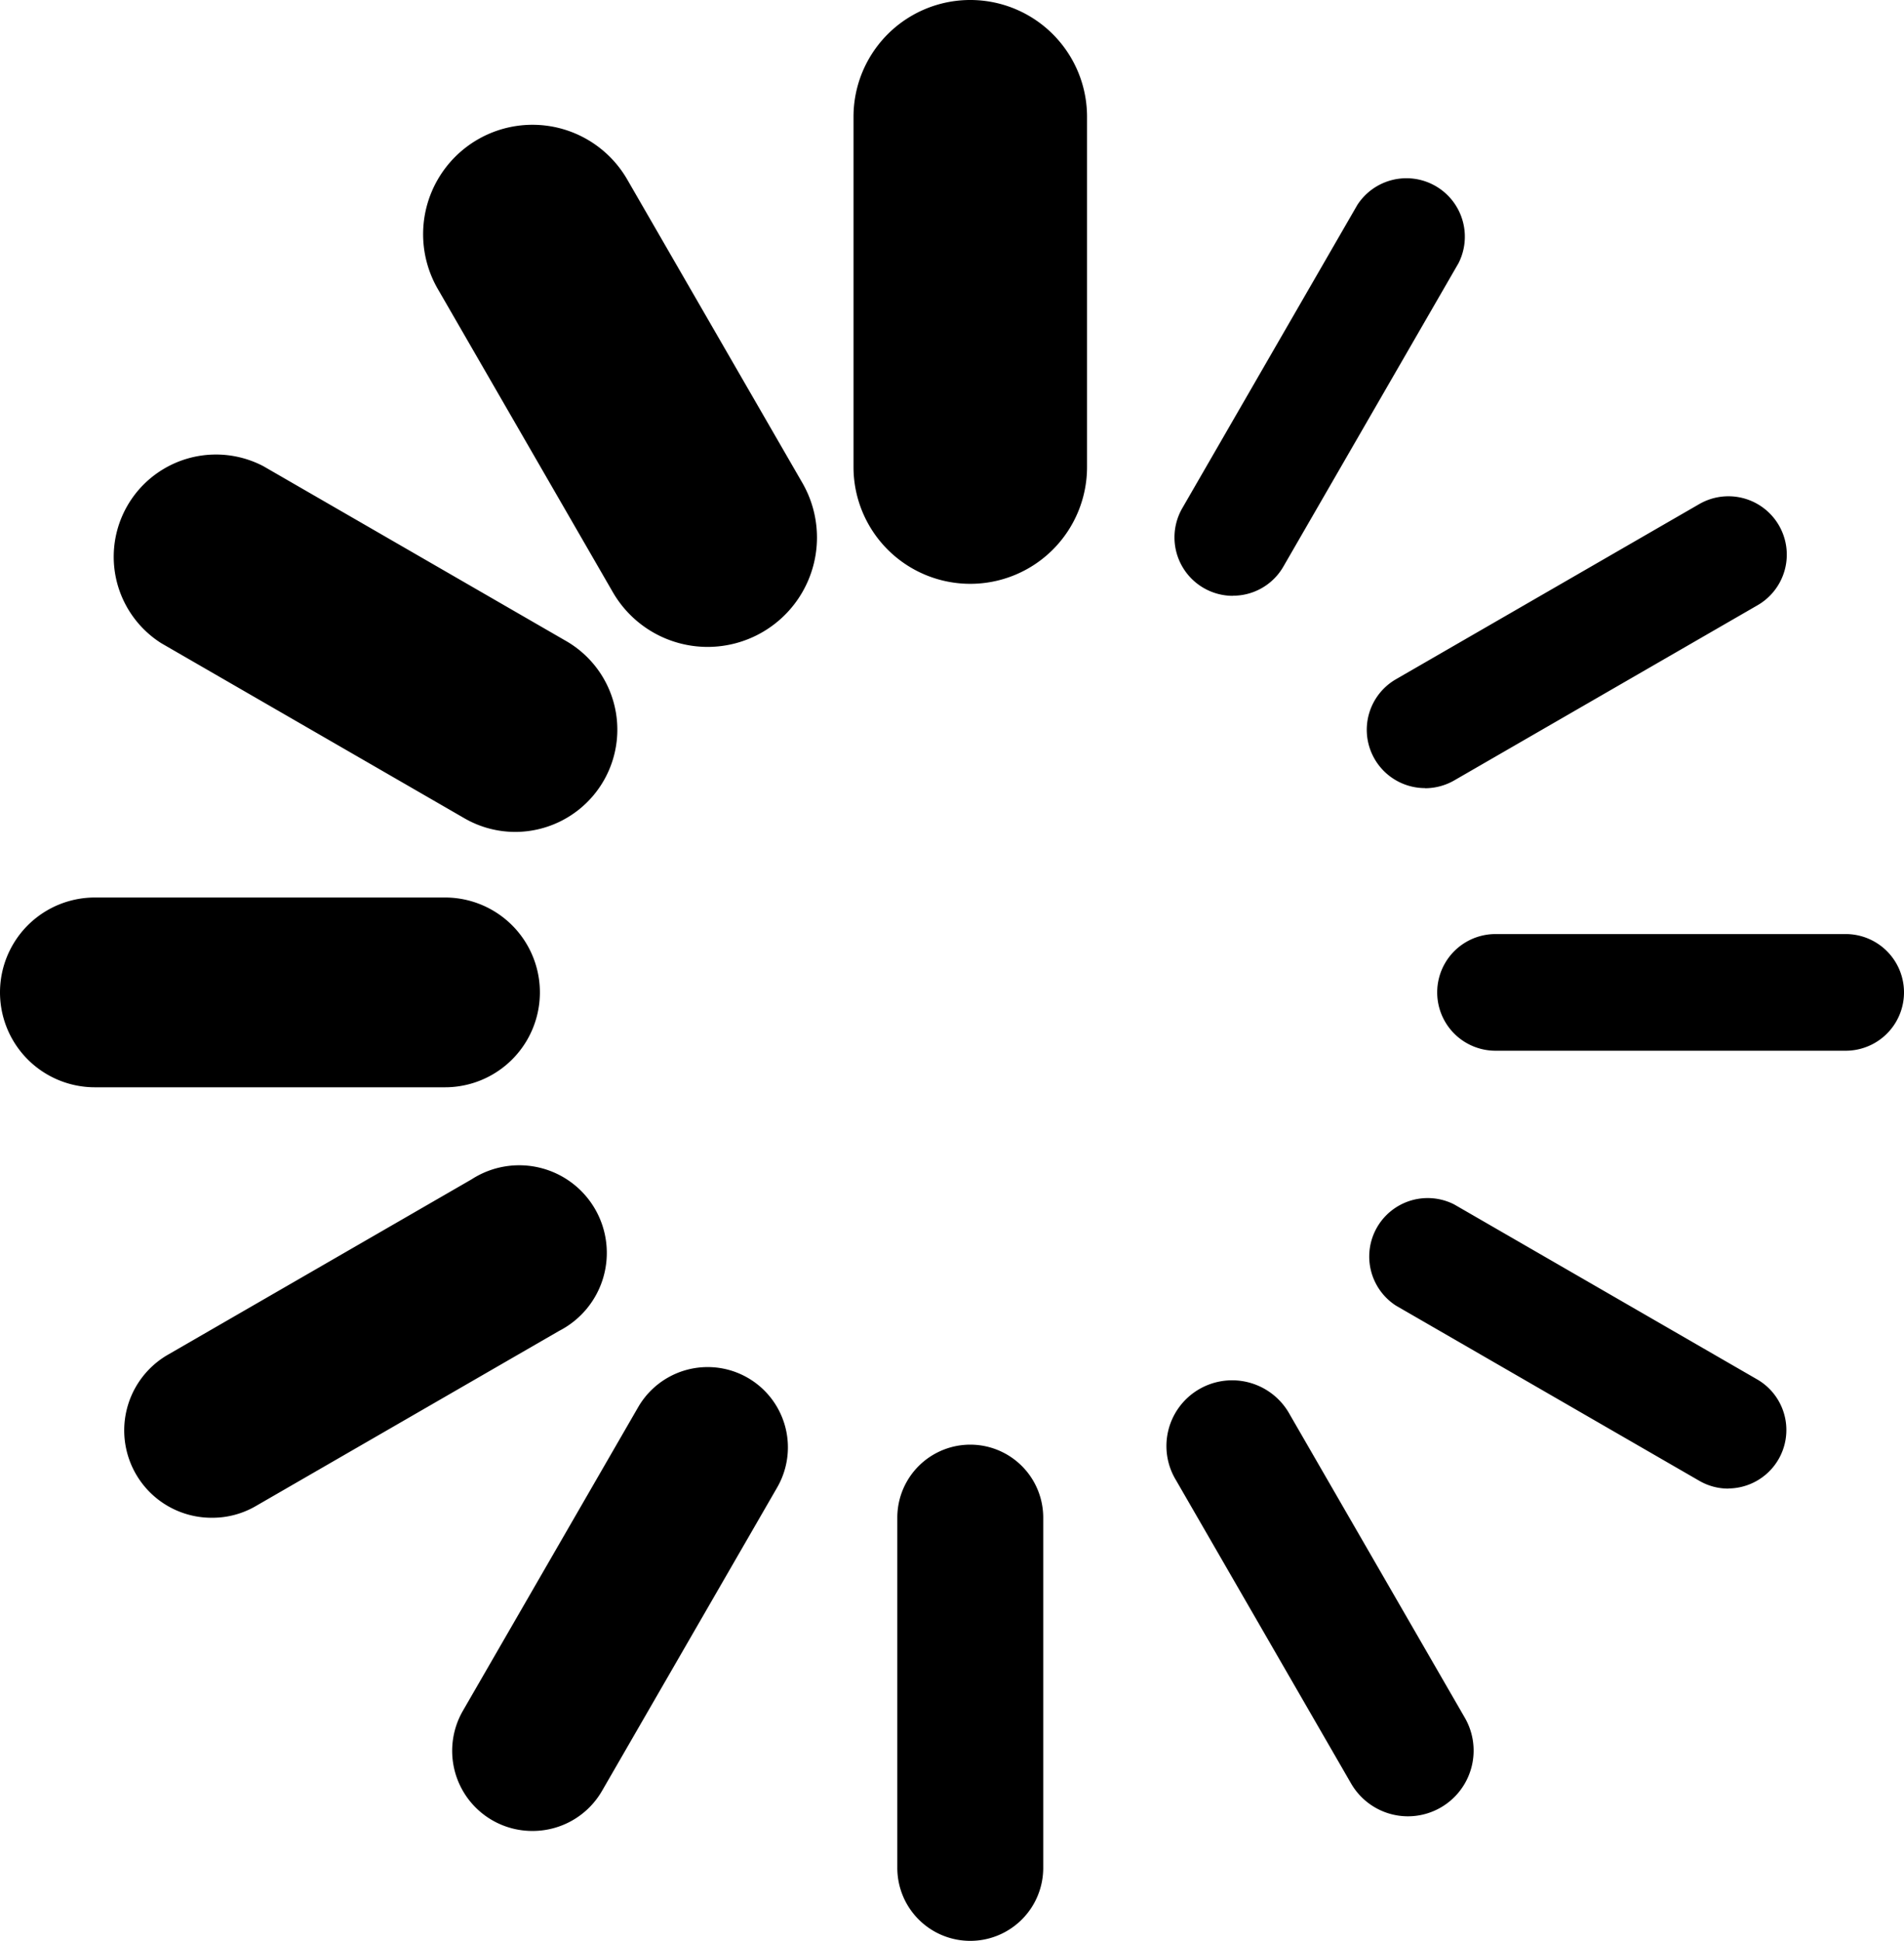 <svg xmlns="http://www.w3.org/2000/svg" viewBox="0 0 15.214 15.505"><path d="M7.753 4.664a.933.933 0 0 1-.933-.933V.933a.933.933 0 0 1 1.866 0v2.798a.933.933 0 0 1-.933.933zm0 10.841a.583.583 0 0 1-.583-.583v-2.798a.583.583 0 1 1 1.166 0v2.798a.583.583 0 0 1-.583.583zM5.655 5.168a.875.875 0 0 1-.758-.437L3.498 2.308a.874.874 0 0 1 1.514-.874l1.399 2.423a.874.874 0 0 1-.756 1.311zm5.596 9.342a.525.525 0 0 1-.455-.262l-1.399-2.423a.525.525 0 1 1 .909-.525l1.399 2.423a.525.525 0 0 1-.454.787zM4.118 6.646a.813.813 0 0 1-.407-.109L1.288 5.138a.817.817 0 0 1 .816-1.414l2.423 1.399a.817.817 0 0 1-.408 1.523zm9.692 5.246a.461.461 0 0 1-.233-.063l-2.423-1.399a.467.467 0 0 1 .466-.808l2.423 1.399a.467.467 0 0 1-.233.87zM3.556 8.686H.758a.758.758 0 0 1 0-1.516h2.798a.758.758 0 1 1 0 1.516zm11.192-.292H11.95a.466.466 0 1 1 0-.932h2.798a.466.466 0 1 1 0 .932zM1.696 12.125a.698.698 0 0 1-.35-1.305l2.423-1.399a.7.7 0 1 1 .699 1.211l-2.423 1.399a.69.69 0 0 1-.349.094zm9.692-5.829a.466.466 0 0 1-.233-.87l2.423-1.399a.466.466 0 1 1 .466.808l-2.423 1.399a.469.469 0 0 1-.233.063zm-7.133 8.331a.64.64 0 0 1-.555-.962l1.399-2.423a.641.641 0 1 1 1.111.641l-1.399 2.423a.64.64 0 0 1-.556.321zM9.851 4.76a.467.467 0 0 1-.404-.7l1.399-2.423a.467.467 0 0 1 .808.466l-1.399 2.423a.464.464 0 0 1-.404.233z"/></svg>